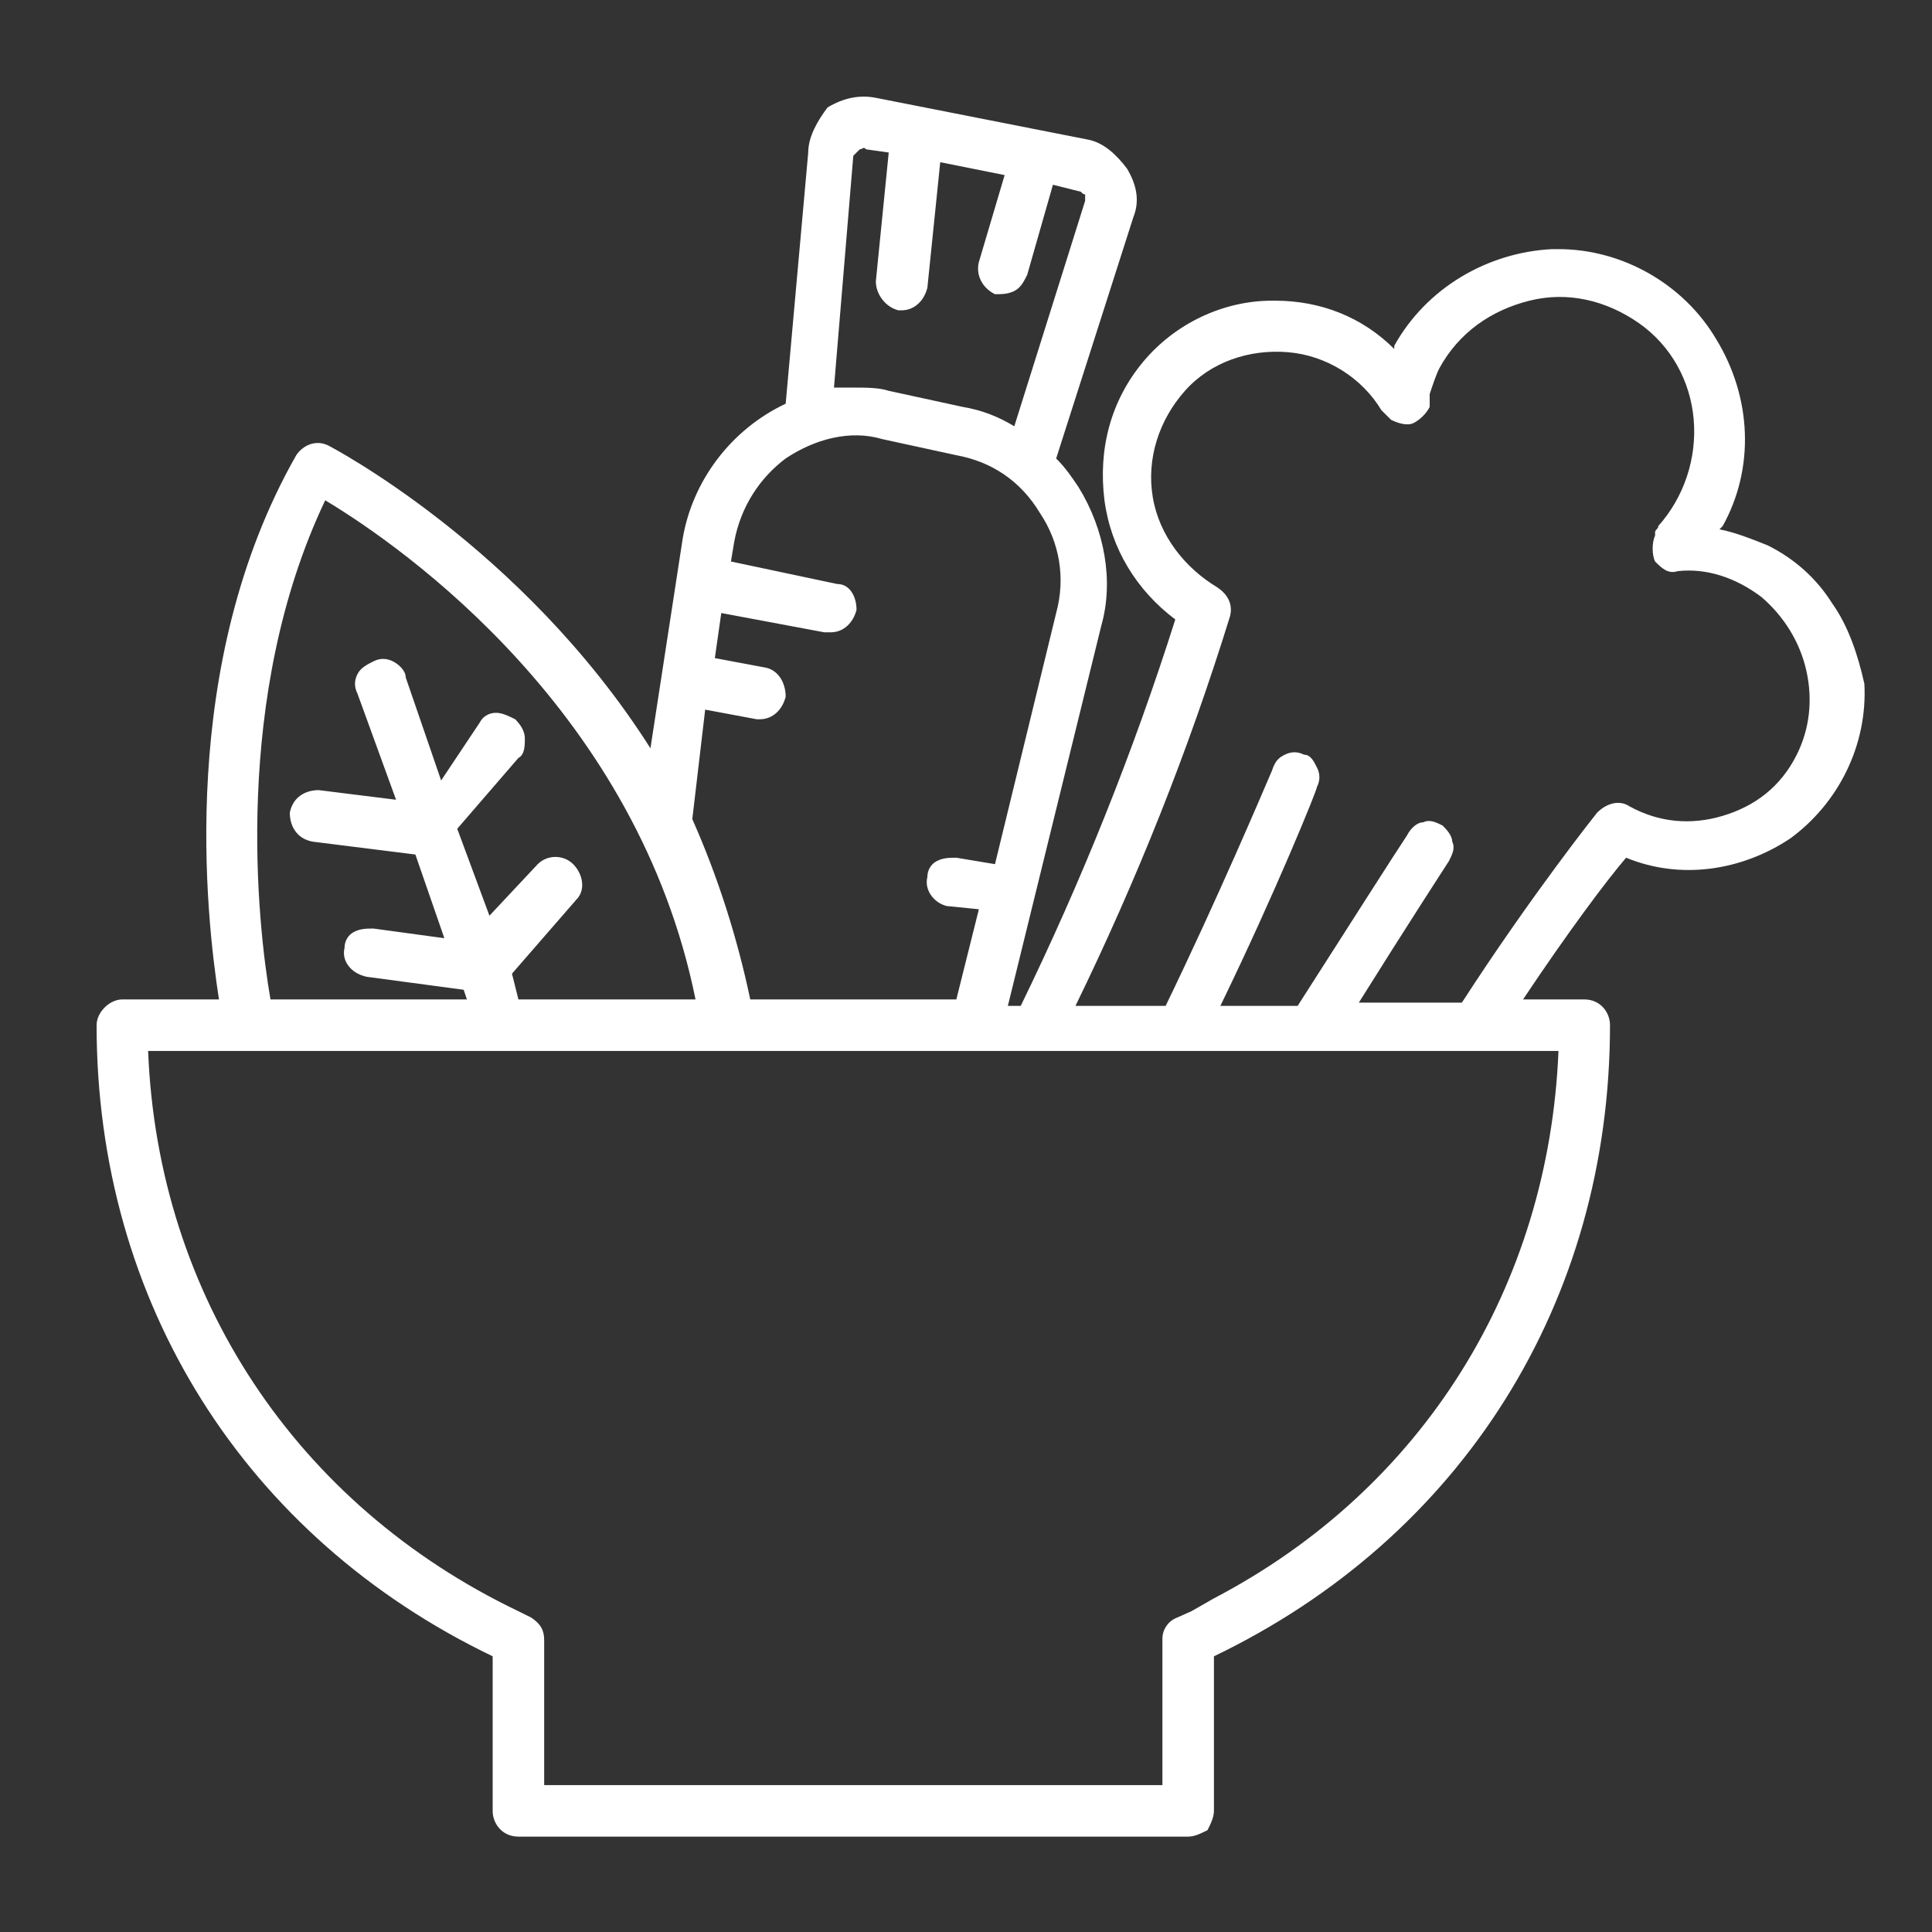 <svg width="60" height="60" viewBox="0 0 60 60" fill="none" xmlns="http://www.w3.org/2000/svg">
<rect x="0" y="0" width="60" height="60" fill="#333333" stroke="none"/>
<path d="M56.9 18.738C56.4 17.938 55.7 17.337 54.9 16.938C54.4 16.738 53.9 16.538 53.4 16.438L53.5 16.337C54.5 14.537 54.4 12.338 53.3 10.537C52.3 8.838 50.4 7.737 48.4 7.737H48.2C46.2 7.838 44.3 8.938 43.3 10.738V10.838C42.3 9.838 41 9.338 39.6 9.338H39.5C38 9.338 36.5 10.037 35.5 11.238C34.5 12.438 34.1 13.938 34.3 15.537C34.5 17.038 35.3 18.337 36.5 19.238C35.2 23.337 33.6 27.337 31.7 31.238H31.3L34.2 19.438C34.6 18.038 34.3 16.438 33.5 15.137C33.3 14.838 33.1 14.537 32.8 14.238L35.2 6.737C35.4 6.237 35.3 5.737 35 5.237C34.7 4.838 34.3 4.438 33.8 4.338L27.2 3.038C26.7 2.938 26.2 3.038 25.7 3.337C25.4 3.737 25.1 4.237 25.1 4.737L24.4 12.537C22.7 13.338 21.5 14.938 21.2 16.738L20.2 23.238C16.2 16.938 10.2 13.838 10.2 13.838C9.8 13.637 9.4 13.838 9.2 14.137C5.5 20.637 6.4 28.438 6.8 31.038H3.8C3.4 31.038 3 31.438 3 31.837C3 40.438 7.6 47.737 15.3 51.438V56.237C15.3 56.638 15.6 57.038 16.1 57.038H36.9C37.1 57.038 37.3 56.938 37.5 56.837C37.6 56.638 37.7 56.438 37.7 56.237V51.438C45.4 47.737 50 40.438 50 31.837C50 31.438 49.7 31.038 49.2 31.038H47.3C48.7 28.938 49.9 27.337 50.5 26.637C52.2 27.337 54.1 27.038 55.6 26.038C57.1 24.938 58 23.137 57.9 21.238C57.7 20.337 57.4 19.438 56.9 18.738ZM26.7 4.638C26.8 4.638 26.8 4.537 26.9 4.638L27.6 4.737L27.2 8.738C27.2 9.137 27.5 9.537 27.9 9.637H28C28.4 9.637 28.7 9.338 28.8 8.938L29.2 5.037L31.2 5.438L30.4 8.137C30.3 8.537 30.5 8.938 30.9 9.137C31.1 9.137 31.3 9.137 31.5 9.037C31.7 8.938 31.8 8.738 31.9 8.537L32.7 5.737L33.5 5.938C33.6 5.938 33.6 6.037 33.7 6.037C33.7 6.138 33.7 6.138 33.7 6.237L31.5 13.238C31 12.938 30.5 12.738 29.9 12.637L27.6 12.137C27.3 12.037 26.9 12.037 26.5 12.037C26.3 12.037 26.1 12.037 25.9 12.037L26.5 4.838C26.6 4.737 26.6 4.737 26.7 4.638ZM21.9 22.038L23.5 22.337H23.6C24 22.337 24.3 22.038 24.4 21.637C24.4 21.238 24.2 20.837 23.8 20.738L22.2 20.438L22.4 19.038L25.6 19.637C25.6 19.637 25.7 19.637 25.8 19.637C26.2 19.637 26.5 19.337 26.6 18.938C26.6 18.538 26.4 18.137 26 18.137L22.7 17.438L22.8 16.837C23 15.738 23.6 14.838 24.4 14.238C25.3 13.637 26.4 13.338 27.4 13.637L29.7 14.137C30.8 14.338 31.7 14.938 32.3 15.938C32.9 16.837 33.1 17.938 32.8 19.038L30.9 26.837L29.7 26.637C29.5 26.637 29.3 26.637 29.1 26.738C28.9 26.837 28.8 27.038 28.8 27.238C28.7 27.637 29 28.038 29.4 28.137L30.4 28.238L29.7 31.038H23.3C22.9 29.137 22.3 27.238 21.5 25.438L21.9 22.038ZM10.1 15.537C12.6 17.038 19.8 22.137 21.6 31.038H16.1L15.9 30.238L17.9 27.938C18.2 27.637 18.1 27.137 17.8 26.837C17.5 26.538 17 26.538 16.7 26.837L15.2 28.438L14.2 25.738L16.1 23.538C16.3 23.438 16.3 23.137 16.3 22.938C16.3 22.738 16.2 22.538 16 22.337C15.8 22.238 15.6 22.137 15.4 22.137C15.2 22.137 15 22.238 14.9 22.438L13.7 24.238L12.6 21.038C12.6 20.837 12.4 20.637 12.2 20.538C12 20.438 11.8 20.438 11.6 20.538C11.4 20.637 11.2 20.738 11.1 20.938C11 21.137 11 21.337 11.1 21.538L12.3 24.837L9.9 24.538C9.5 24.538 9.1 24.738 9 25.238C9 25.637 9.2 26.038 9.7 26.137L12.9 26.538L13.8 29.137L11.6 28.837C11.4 28.837 11.2 28.837 11 28.938C10.8 29.038 10.7 29.238 10.7 29.438C10.6 29.837 10.9 30.238 11.4 30.337L14.4 30.738L14.5 31.038H8.4C8 28.738 7.2 21.637 10.1 15.537ZM48.4 32.638C48.1 39.938 44.2 46.237 37.7 49.638L37 50.038L36.516 50.253C36.263 50.365 36.1 50.616 36.1 50.892V55.438H16.9V50.938C16.9 50.638 16.8 50.438 16.5 50.237L16.1 50.038C9.2 46.737 4.9 40.237 4.6 32.638H48.4ZM55.8 23.438C55.3 24.438 54.5 25.038 53.5 25.337C52.5 25.637 51.5 25.538 50.6 25.038C50.3 24.837 49.9 24.938 49.6 25.238C49.6 25.238 47.6 27.738 45.4 31.137H42.2C43.7 28.738 45 26.738 45 26.738C45.1 26.538 45.2 26.337 45.1 26.137C45.1 25.938 44.9 25.738 44.8 25.637C44.6 25.538 44.4 25.438 44.2 25.538C44 25.538 43.8 25.738 43.7 25.938C43.3 26.538 41.9 28.738 40.3 31.238H37.9C39.6 27.738 40.9 24.538 40.9 24.438C41 24.238 41 24.038 40.9 23.837C40.8 23.637 40.7 23.438 40.5 23.438C40.3 23.337 40.1 23.337 39.9 23.438C39.7 23.538 39.6 23.637 39.5 23.938C39.2 24.637 37.8 27.938 36.2 31.238H33.4C35.3 27.337 36.9 23.337 38.2 19.137C38.3 18.738 38.1 18.438 37.8 18.238C36.8 17.637 36 16.637 35.8 15.438C35.6 14.238 36 13.037 36.8 12.137C37.6 11.238 38.8 10.838 40 10.938C41.2 11.037 42.3 11.738 42.9 12.738C43 12.838 43.1 12.938 43.2 13.037C43.4 13.137 43.7 13.238 43.9 13.137C44.1 13.037 44.3 12.838 44.4 12.637V12.238C44.5 11.938 44.6 11.637 44.7 11.438C45.3 10.338 46.3 9.637 47.5 9.338C48.7 9.037 49.9 9.338 50.9 10.037C51.9 10.738 52.5 11.838 52.6 13.037C52.7 14.238 52.3 15.438 51.5 16.337C51.5 16.438 51.4 16.438 51.4 16.538V16.637C51.3 16.837 51.3 17.238 51.4 17.438C51.6 17.637 51.8 17.837 52.1 17.738C53 17.637 53.9 17.938 54.7 18.538C55.4 19.137 55.9 19.938 56.1 20.837C56.3 21.738 56.2 22.637 55.8 23.438Z" fill="white"/>
</svg>
